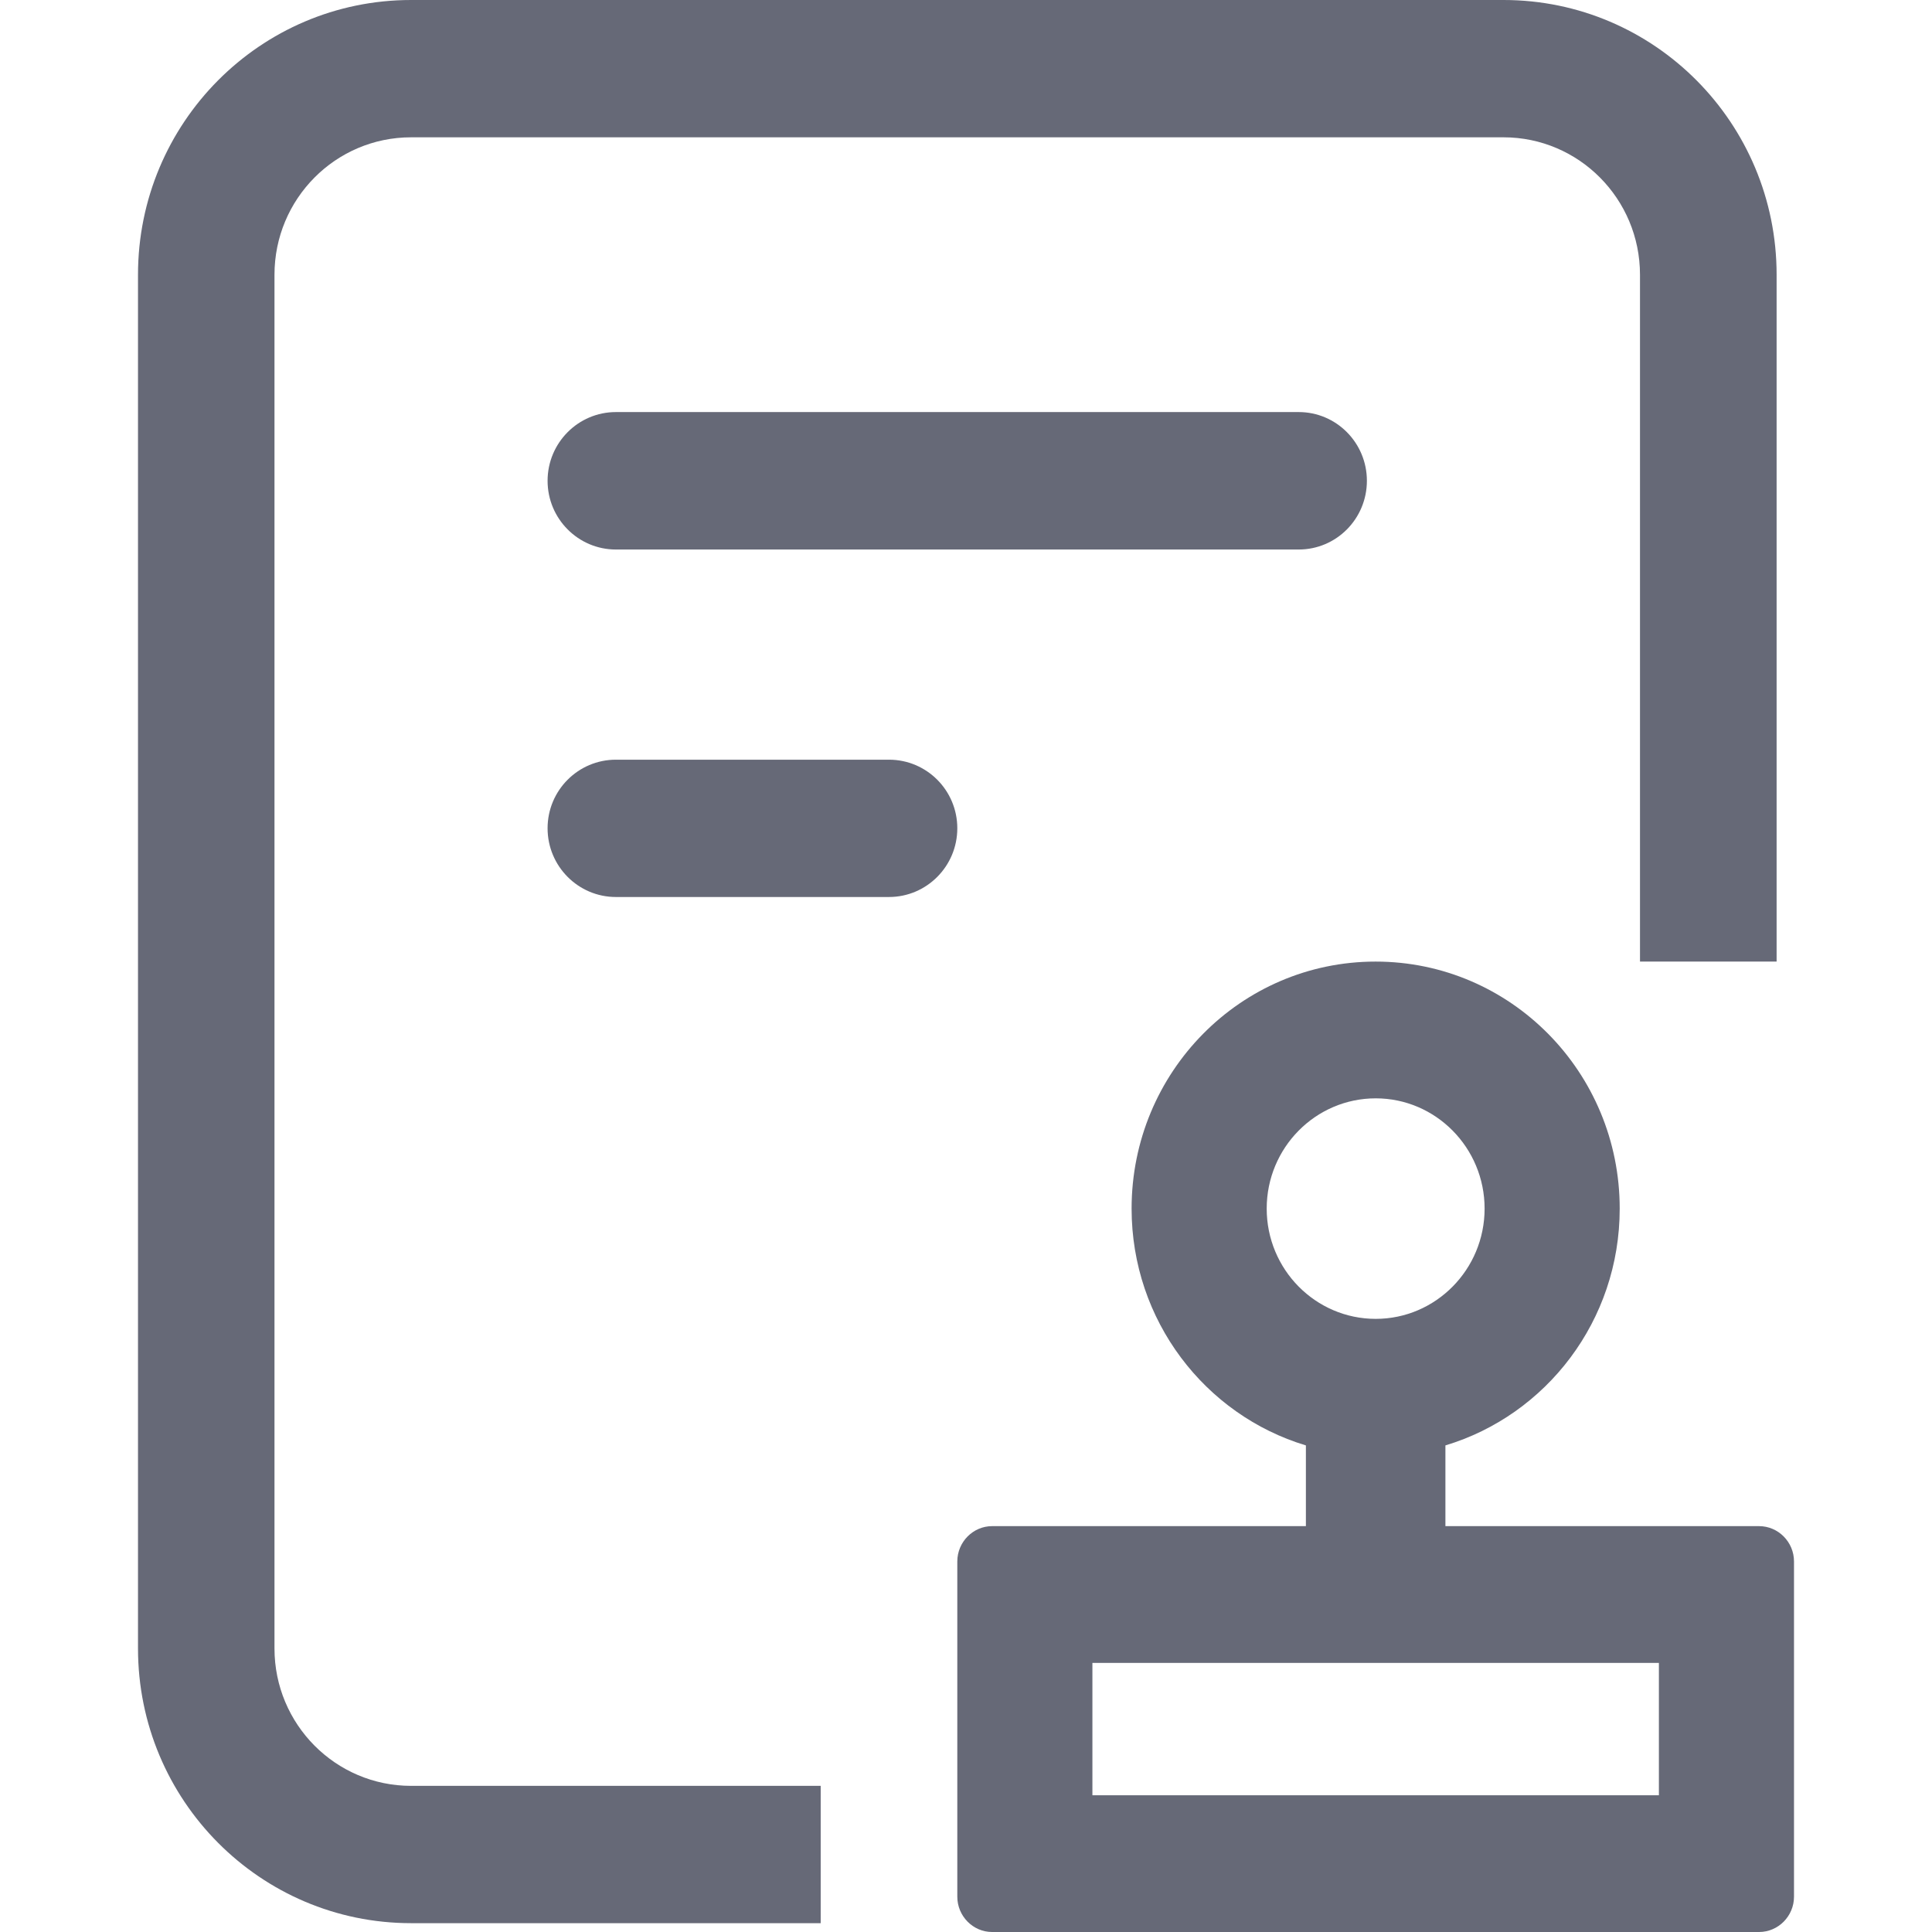 <svg width="15" height="15" viewBox="0 0 12 14" fill="#666977" xmlns="http://www.w3.org/2000/svg">
<path fill-rule="evenodd" clip-rule="evenodd" d="M9.474 11.059H11.747C11.886 11.059 12 11.174 12 11.315V13.744C12 13.885 11.886 14 11.747 14H6.189C6.051 14 5.937 13.885 5.937 13.744V11.315C5.937 11.174 6.051 11.059 6.189 11.059H8.463V10.474C7.732 10.254 7.2 9.568 7.2 8.758C7.2 7.769 7.991 6.968 8.968 6.968C9.946 6.968 10.737 7.769 10.737 8.758C10.737 9.57 10.205 10.254 9.474 10.474V11.059ZM6.916 13.009H11.021V12.05H6.916V13.009ZM8.179 8.758C8.179 8.317 8.533 7.959 8.969 7.959C9.404 7.959 9.758 8.317 9.758 8.758C9.758 9.199 9.404 9.557 8.969 9.557C8.533 9.557 8.179 9.199 8.179 8.758Z" fill="#666977"/>
<path fill-rule="evenodd" clip-rule="evenodd" d="M1.979 0.995H9.895C10.441 0.995 10.884 1.441 10.884 1.991V6.968H11.874V1.991C11.874 0.891 10.988 0 9.895 0H1.979C0.886 0 0 0.891 0 1.991V11.945C0 13.045 0.886 13.936 1.979 13.936H4.947V12.941H1.979C1.432 12.941 0.989 12.495 0.989 11.945V1.991C0.989 1.441 1.432 0.995 1.979 0.995Z" fill="#666977"/>
<path fill-rule="evenodd" clip-rule="evenodd" d="M2.968 3.484C2.968 3.209 3.19 2.986 3.463 2.986H8.411C8.684 2.986 8.905 3.209 8.905 3.484C8.905 3.759 8.684 3.982 8.411 3.982H3.463C3.19 3.982 2.968 3.759 2.968 3.484Z" fill="#666977"/>
<path fill-rule="evenodd" clip-rule="evenodd" d="M2.968 6.002C2.968 5.727 3.19 5.505 3.463 5.505H5.442C5.715 5.505 5.937 5.727 5.937 6.002C5.937 6.277 5.715 6.5 5.442 6.5H3.463C3.19 6.5 2.968 6.277 2.968 6.002Z" fill="#666977"/>
</svg>